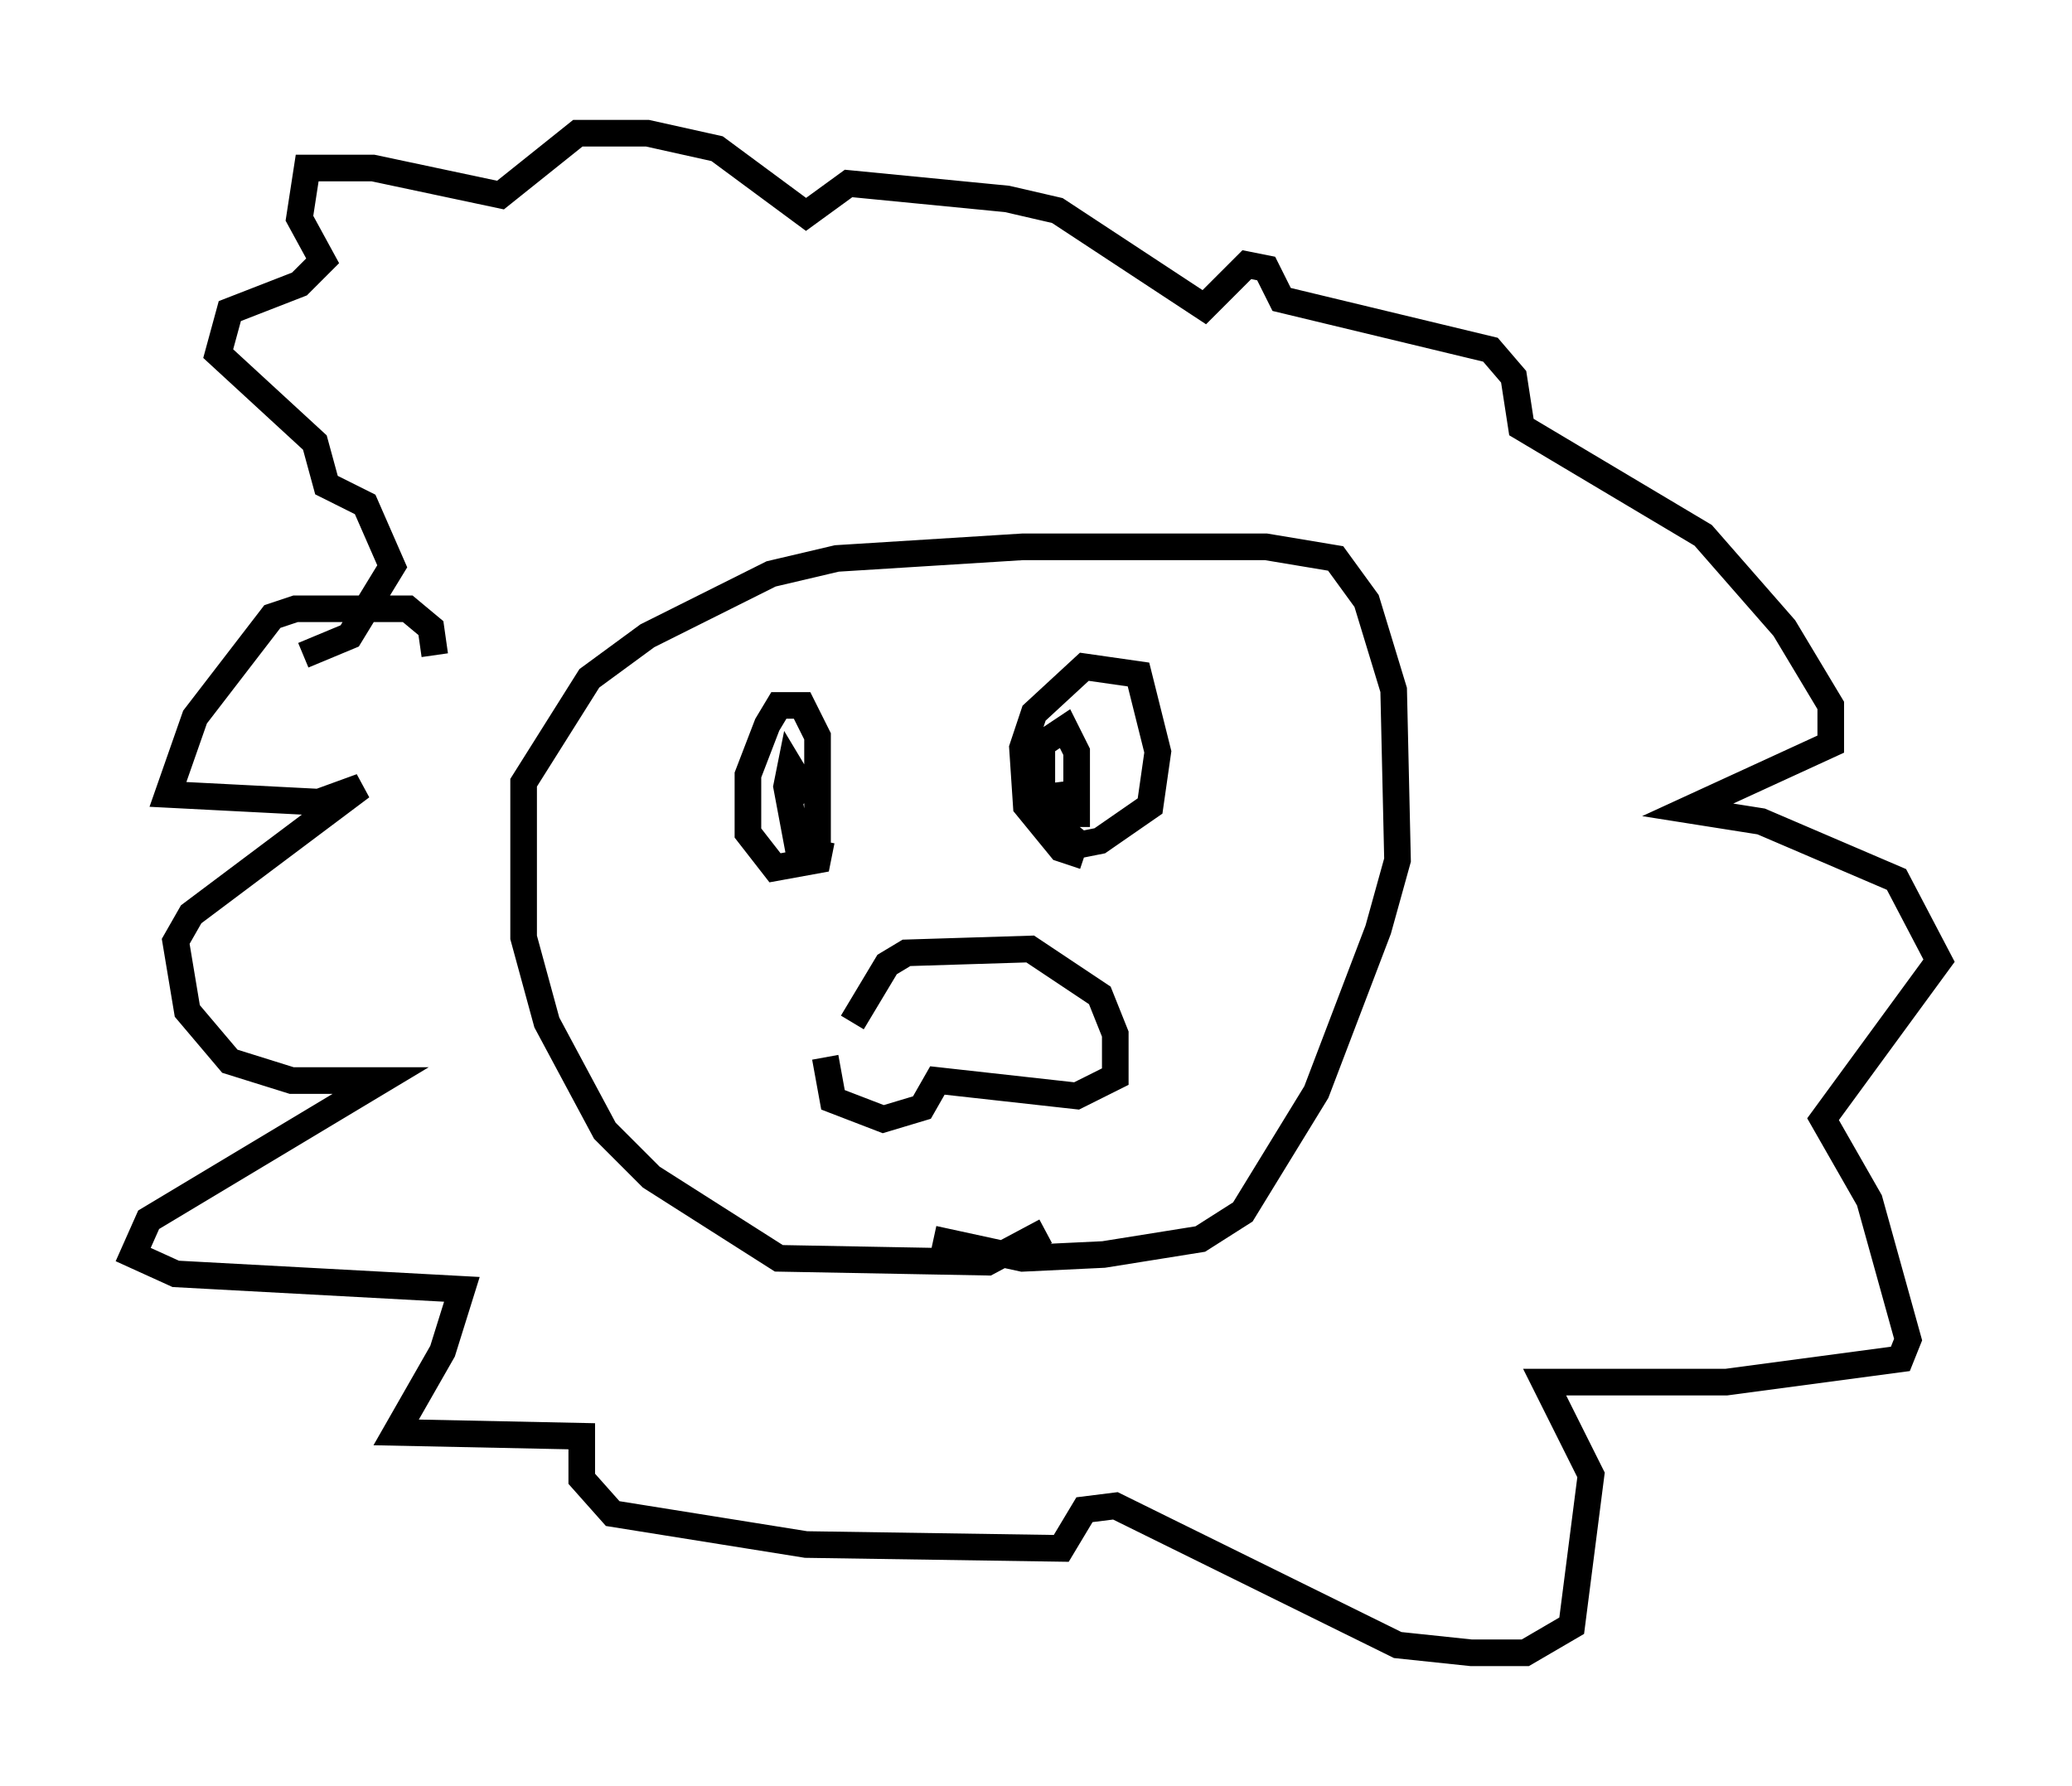 <?xml version="1.0" encoding="utf-8" ?>
<svg baseProfile="full" height="67.084" version="1.1" width="77.832" xmlns="http://www.w3.org/2000/svg" xmlns:ev="http://www.w3.org/2001/xml-events" xmlns:xlink="http://www.w3.org/1999/xlink"><defs /><rect fill="white" height="67.084" width="77.832" x="0" y="0" /><path d="M39.57, 45.38 m-0.291, 0.872 l-2.179, 1.162 -7.844, -0.145 l-4.793, -3.05 -1.743, -1.743 l-2.179, -4.067 -0.872, -3.196 l0.0, -5.81 2.469, -3.922 l2.179, -1.598 4.648, -2.324 l2.469, -0.581 6.972, -0.436 l9.151, 0.0 2.615, 0.436 l1.162, 1.598 1.017, 3.341 l0.145, 6.391 -0.726, 2.615 l-2.324, 6.101 -2.76, 4.503 l-1.598, 1.017 -3.631, 0.581 l-3.05, 0.145 -3.341, -0.726 m-4.067, -6.827 l0.291, 1.598 1.888, 0.726 l1.453, -0.436 0.581, -1.017 l5.229, 0.581 1.453, -0.726 l0.0, -1.598 -0.581, -1.453 l-2.615, -1.743 -4.648, 0.145 l-0.726, 0.436 -1.307, 2.179 m-1.162, -6.827 l-0.145, 0.726 -1.598, 0.291 l-1.017, -1.307 0.0, -2.179 l0.726, -1.888 0.436, -0.726 l0.872, 0.0 0.581, 1.162 l0.0, 3.777 -0.726, 0.436 l-0.436, -2.324 0.145, -0.726 l0.436, 0.726 -0.436, 0.436 m11.039, 2.179 l-0.872, -0.291 -1.307, -1.598 l-0.145, -2.179 0.436, -1.307 l1.888, -1.743 2.034, 0.291 l0.726, 2.905 -0.291, 2.034 l-1.888, 1.307 -0.726, 0.145 l-0.726, -0.581 -0.726, -1.453 l0.0, -1.743 0.872, -0.581 l0.436, 0.872 0.0, 2.324 l-0.726, 0.0 -0.145, -1.162 m-23.24, -4.793 l-0.145, -1.017 -0.872, -0.726 l-4.212, 0.0 -0.872, 0.291 l-2.905, 3.777 -1.017, 2.905 l5.665, 0.291 1.598, -0.581 l-6.391, 4.793 -0.581, 1.017 l0.436, 2.615 1.598, 1.888 l2.324, 0.726 3.341, 0.0 l-8.715, 5.229 -0.581, 1.307 l1.598, 0.726 10.749, 0.581 l-0.726, 2.324 -1.743, 3.05 l6.972, 0.145 0.0, 1.598 l1.162, 1.307 7.263, 1.162 l9.587, 0.145 0.872, -1.453 l1.162, -0.145 10.603, 5.229 l2.76, 0.291 2.034, 0.0 l1.743, -1.017 0.726, -5.665 l-1.743, -3.486 6.827, 0.0 l6.536, -0.872 0.291, -0.726 l-1.453, -5.229 -1.743, -3.05 l4.358, -5.955 -1.598, -3.05 l-5.084, -2.179 -2.76, -0.436 l5.374, -2.469 0.0, -1.453 l-1.743, -2.905 -3.05, -3.486 l-6.827, -4.067 -0.291, -1.888 l-0.872, -1.017 -7.844, -1.888 l-0.581, -1.162 -0.726, -0.145 l-1.598, 1.598 -5.52, -3.631 l-1.888, -0.436 -5.955, -0.581 l-1.598, 1.162 -3.341, -2.469 l-2.615, -0.581 -2.615, 0.0 l-2.905, 2.324 -4.793, -1.017 l-2.469, 0.0 -0.291, 1.888 l0.872, 1.598 -0.872, 0.872 l-2.615, 1.017 -0.436, 1.598 l3.631, 3.341 0.436, 1.598 l1.453, 0.726 1.017, 2.324 l-1.598, 2.615 -1.743, 0.726 " fill="none" stroke="black" stroke-width="1" /></svg>